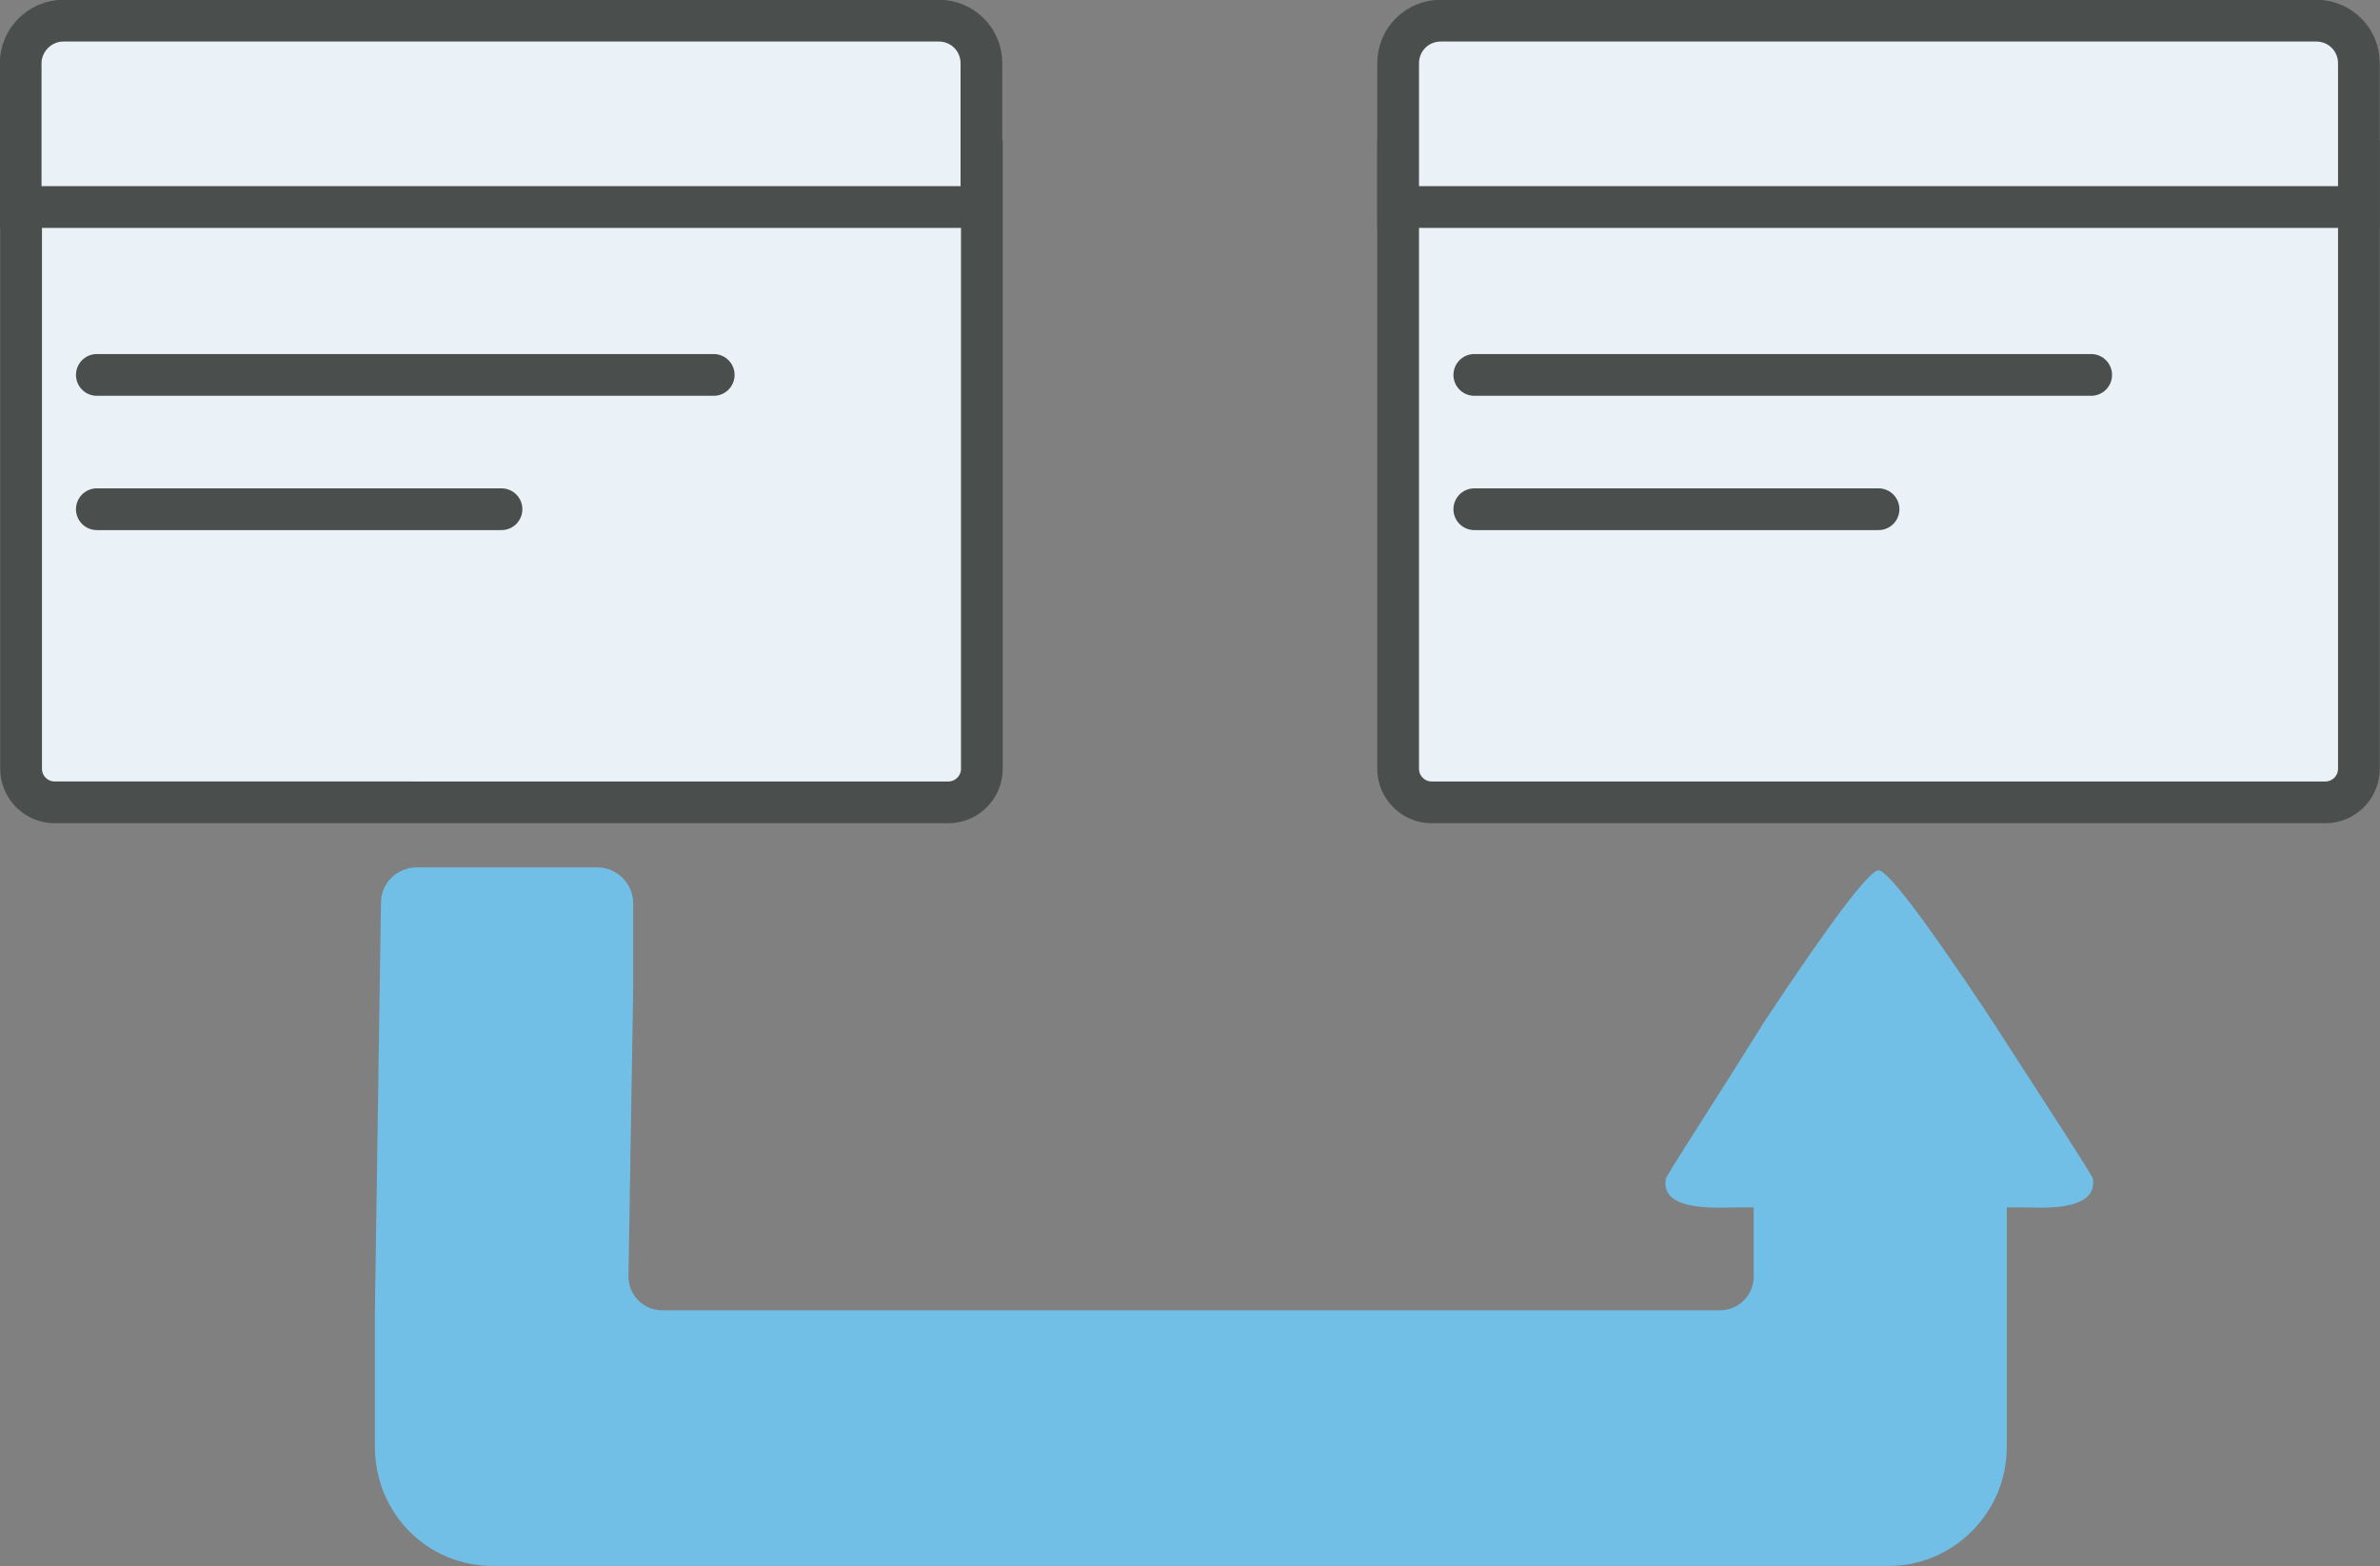 <?xml version="1.0" encoding="UTF-8"?>
<svg id="_Слой_2" data-name="Слой 2" xmlns="http://www.w3.org/2000/svg" viewBox="0 0 55.29 36.39">
  <rect x="0" y="0" width="55.29" height="36.39" fill="#808080" stroke="none"/>
  <defs>
    <style>
      .cls-1 {
        stroke-miterlimit: 10;
      }

      .cls-1, .cls-2 {
        fill: #eaf1f7;
        stroke: #4a4f4d;
        stroke-width: .97px;
      }

      .cls-3 {
        fill: #71bfe6;
        fill-rule: evenodd;
      }

      .cls-2 {
        stroke-linecap: round;
        stroke-linejoin: round;
      }
    </style>
  </defs>
  <g id="_135_134_" data-name="135(134)">
    <g>
      <path class="cls-3" d="m13.87,20.15c.46,0,.84.37.84.84v1.97l-.11,6.69c0,.44.35.79.78.79h24.58c.43,0,.78-.35.78-.78v-1.61h-.43c-.35,0-1.76.12-1.61-.67.04-.12,1.1-1.74,2.31-3.68q2.31-3.48,2.63-3.48t2.63,3.48c1.25,1.94,2.31,3.56,2.35,3.68.12.79-1.25.67-1.61.67h-.39v5.56c0,1.54-1.25,2.77-2.74,2.77H11.45c-1.53,0-2.74-1.23-2.74-2.77v-3.17l.14-9.47c0-.46.38-.82.84-.82h4.18Z"/>
      <g>
        <g>
          <path class="cls-1" d="m32.48,3.74h22.32v14.12c0,.43-.35.78-.78.78h-20.76c-.43,0-.78-.35-.78-.78V3.74h0Z"/>
          <path class="cls-1" d="m33.47.48h20.34c.55,0,.99.44.99.99v3.34h-22.32V1.47c0-.55.44-.99.99-.99Z"/>
        </g>
        <line class="cls-2" x1="34.25" y1="8.71" x2="48.58" y2="8.71"/>
        <line class="cls-2" x1="34.25" y1="11.83" x2="43.64" y2="11.83"/>
      </g>
      <g>
        <g>
          <path class="cls-1" d="m.49,3.74h22.32v14.12c0,.43-.35.78-.78.78H1.27c-.43,0-.78-.35-.78-.78V3.74H.49Z"/>
          <path class="cls-1" d="m1.47.48h20.34c.55,0,.99.44.99.99v3.34H.48V1.47C.48.93.93.48,1.47.48Z"/>
        </g>
        <line class="cls-2" x1="2.25" y1="8.71" x2="16.58" y2="8.71"/>
        <line class="cls-2" x1="2.25" y1="11.83" x2="11.65" y2="11.83"/>
      </g>
    </g>
  </g>
</svg>